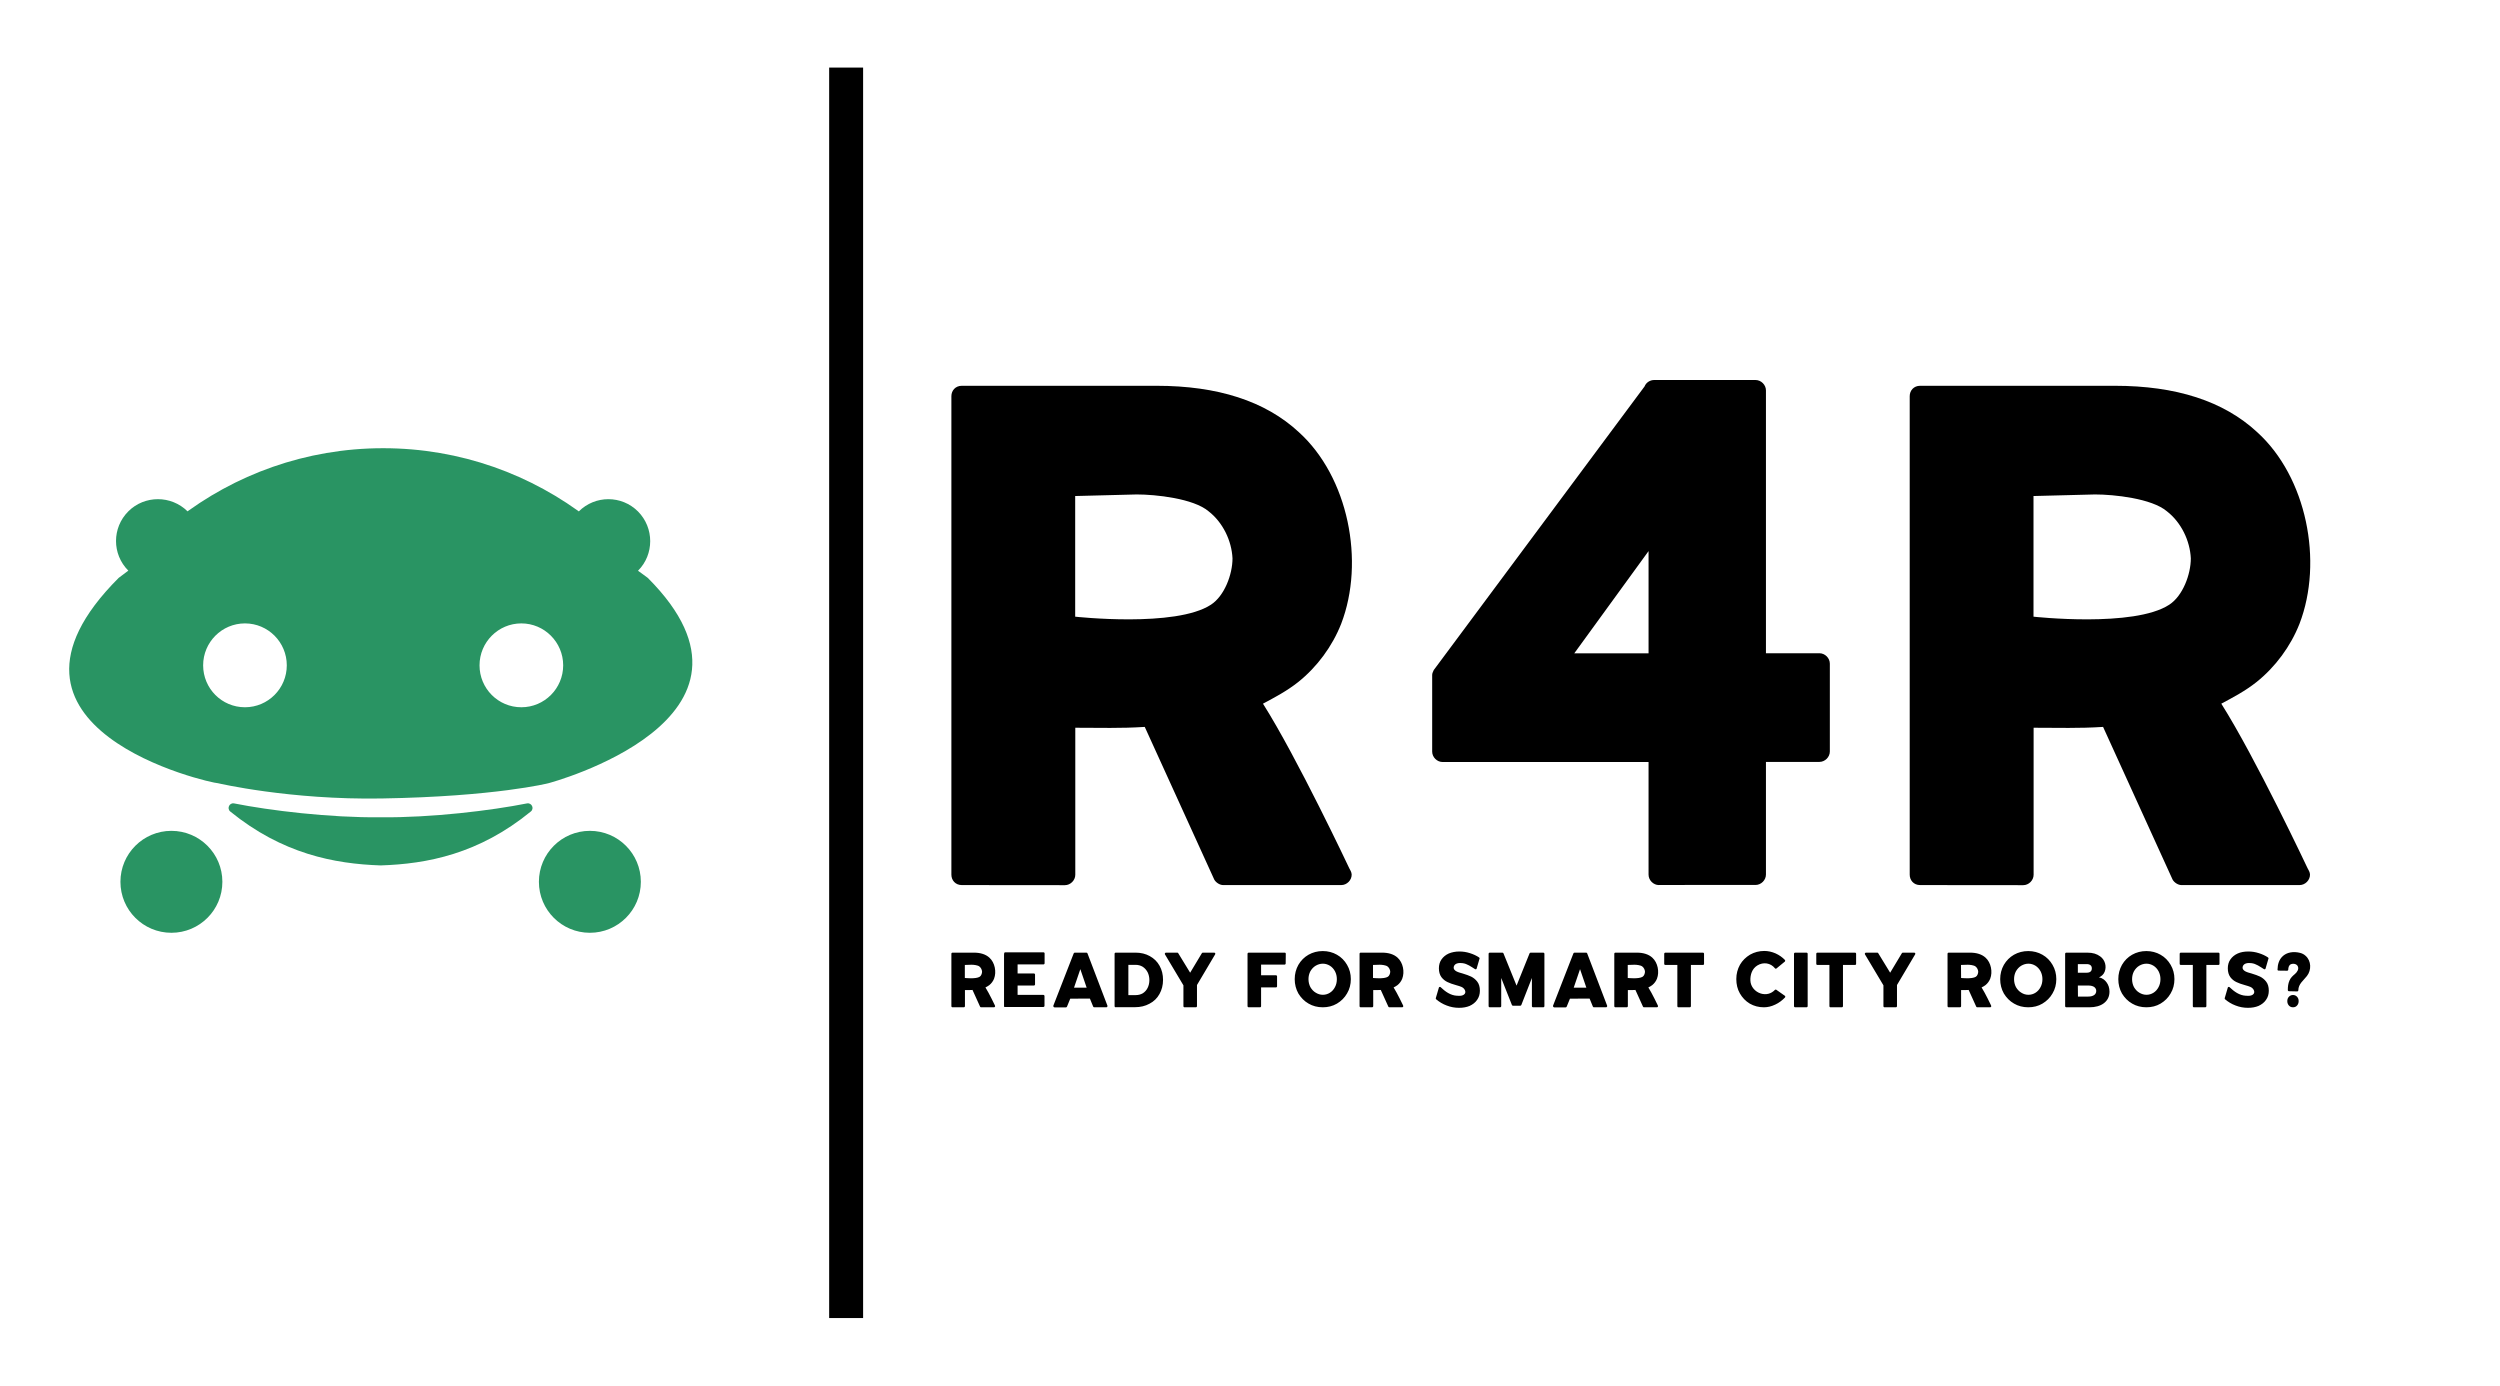 <?xml version="1.0" encoding="utf-8"?>
<!-- Generator: Adobe Illustrator 26.5.0, SVG Export Plug-In . SVG Version: 6.00 Build 0)  -->
<svg version="1.1" id="Ebene_1" xmlns="http://www.w3.org/2000/svg" xmlns:xlink="http://www.w3.org/1999/xlink" x="0px" y="0px"
	 viewBox="0 0 2378.9 1318.5" style="enable-background:new 0 0 2378.9 1318.5;" xml:space="preserve">
<style type="text/css">
	.st0{fill:none;}
	.st1{fill:#299463;}
</style>
<rect class="st0" width="2378.9" height="1318.5"/>
<g>
	<g>
		<path class="st1" d="M561.3,887.6c-26.8,0-48.5-21.7-48.5-48.5c0-26.8,21.7-48.5,48.5-48.5c26.8,0,48.5,21.7,48.5,48.5
			C609.8,865.9,588.1,887.6,561.3,887.6L561.3,887.6z"/>
		<path class="st1" d="M163.1,887.6c-26.8,0-48.5-21.7-48.5-48.5c0-26.8,21.7-48.5,48.5-48.5c26.8,0,48.5,21.7,48.5,48.5
			C211.6,865.9,189.9,887.6,163.1,887.6L163.1,887.6z"/>
	</g>
	<rect x="789" y="64.3" width="32.3" height="1189.9"/>
	<path d="M915.2,842.2c-6.1,0-9.9-4.6-9.9-9.9V377c0-5.3,3.8-9.9,9.9-9.9h185.4c57.8,0,103.3,14.4,135.3,44.1
		c47.1,42.6,63.1,123.1,40.3,182.4c-8.4,21.3-22.8,41-41,55.5c-10.6,8.4-22,14.4-33.4,20.5c32.7,51.7,82.1,156.6,82.1,156.6
		c0.8,1.5,2.3,3.8,2.3,6.1c0,5.3-4.6,9.9-9.9,9.9h-112.5c-3,0-6.8-2.3-8.4-5.3l-66.1-145.2c-23.6,1.5-41.8,0.8-66.1,0.8v139.9
		c0,5.3-4.6,9.9-9.9,9.9L915.2,842.2L915.2,842.2L915.2,842.2z M1023.1,586.8c0,0,95.7,10.6,129.2-11.4
		c12.9-8.4,20.5-28.9,20.5-44.1c-0.8-16.7-9.1-34.2-22.8-44.8c-14.4-12.2-50.2-16-68.4-16l-58.5,1.5V586.8L1023.1,586.8
		L1023.1,586.8z M1578.6,842.2c-5.3,0-9.9-4.6-9.9-9.9V725.1h-196c-5.3,0-9.9-4.6-9.9-9.9v-73c0-1.5,0.8-3,1.5-4.6l200.6-269.9
		c1.5-3.8,5.3-6.1,9.1-6.1h96.5c5.3,0,9.9,4.6,9.9,9.9v250.1h50.9c5.3,0,9.9,4.6,9.9,9.9v83.6c0,5.3-4.6,9.9-9.9,9.9h-50.9v107.2
		c0,5.3-4.6,9.9-9.9,9.9H1578.6L1578.6,842.2z M1498,621.7h70.7v-97.3L1498,621.7L1498,621.7z M1827.1,842.2c-6.1,0-9.9-4.6-9.9-9.9
		V377c0-5.3,3.8-9.9,9.9-9.9h185.4c57.8,0,103.3,14.4,135.3,44.1c47.1,42.6,63.1,123.1,40.3,182.4c-8.4,21.3-22.8,41-41,55.5
		c-10.6,8.4-22,14.4-33.4,20.5c32.7,51.7,82.1,156.6,82.1,156.6c0.8,1.5,2.3,3.8,2.3,6.1c0,5.3-4.6,9.9-9.9,9.9h-112.5
		c-3,0-6.8-2.3-8.4-5.3l-66.1-145.2c-23.6,1.5-41.8,0.8-66.1,0.8v139.9c0,5.3-4.6,9.9-9.9,9.9L1827.1,842.2L1827.1,842.2
		L1827.1,842.2z M1935,586.8c0,0,95.7,10.6,129.2-11.4c12.9-8.4,20.5-28.9,20.5-44.1c-0.8-16.7-9.1-34.2-22.8-44.8
		c-14.4-12.2-50.2-16-68.4-16L1935,472V586.8L1935,586.8L1935,586.8z"/>
	<path d="M906.4,958.5c-0.7,0-1.1-0.5-1.1-1.1v-49.8c0-0.6,0.4-1.1,1.1-1.1h20.3c6.3,0,11.3,1.6,14.8,4.8c5.2,4.7,6.9,13.5,4.4,20
		c-0.9,2.3-2.5,4.5-4.5,6.1c-1.2,0.9-2.4,1.6-3.7,2.2c3.6,5.7,9,17.1,9,17.1c0.1,0.2,0.2,0.4,0.2,0.7c0,0.6-0.5,1.1-1.1,1.1h-12.3
		c-0.3,0-0.7-0.2-0.9-0.6l-7.2-15.9c-2.6,0.2-4.6,0.1-7.2,0.1v15.3c0,0.6-0.5,1.1-1.1,1.1L906.4,958.5L906.4,958.5L906.4,958.5z
		 M918.2,930.6c0,0,10.5,1.2,14.1-1.2c1.4-0.9,2.2-3.2,2.2-4.8c-0.1-1.8-1-3.7-2.5-4.9c-1.6-1.3-5.5-1.7-7.5-1.7l-6.4,0.2V930.6
		L918.2,930.6L918.2,930.6z M955.4,958.5v-49.8c0-2.1,0.4-2.5,1.1-2.5h36.4c0.6,0,1.1,0.4,1.1,1v9.4c0,0.6-0.5,1.1-1.1,1.1h-24.6
		v8.6h15.5c0.6,0,1.1,0.5,1.1,1.1v9.3c0,0.6-0.5,1.1-1.1,1.1h-15.5v8.9h24.5c0.6,0,1.1,0.5,1.1,1.1v9.3c0,0.6-0.5,1.1-1.1,1.1h-36.3
		C955.8,958.2,955.4,957.7,955.4,958.5L955.4,958.5L955.4,958.5z M1003.3,958.5c-0.3,0-0.7-0.2-0.8-0.5c-0.2-0.2-0.2-0.7-0.2-1
		l19.4-49.8c0.2-0.4,0.6-0.7,1-0.7h11.1c0.4,0,0.8,0.2,1,0.7l19,49.8c0.1,0.3,0.1,0.7-0.2,1c-0.2,0.3-0.5,0.5-0.8,0.5h-11.6
		c-0.4,0-0.8-0.2-1-0.7l-3.1-7.6l-18.7,0.1l-3.1,7.6c-0.2,0.4-0.6,0.7-1,0.7H1003.3L1003.3,958.5L1003.3,958.5z M1022,939.8h12
		l-6-17.6L1022,939.8L1022,939.8z M1061.7,958.5c-0.7,0-1.1-0.5-1.1-1.1v-49.8c0-0.6,0.4-1.1,1.1-1.1h18.9c5,0,9.6,1.1,13.5,3.3
		c4,2.2,7.1,5.2,9.3,9.2c2.2,3.9,3.3,8.4,3.3,13.4c0,5.1-1.2,9.6-3.4,13.5c-2.2,4-5.4,7.1-9.5,9.2c-4,2.2-8.6,3.3-13.7,3.3H1061.7
		L1061.7,958.5L1061.7,958.5z M1073.5,946.9h7.3c2.4,0,4.7-0.6,6.6-1.7c1.9-1.2,3.5-2.9,4.6-5.1c1.1-2.2,1.7-4.7,1.7-7.5
		c0-2.7-0.6-5.3-1.7-7.5c-1.2-2.2-2.7-3.9-4.7-5.2c-2-1.2-4.3-1.8-6.8-1.8h-6.8V946.9L1073.5,946.9z M1127.1,958.5
		c-0.6,0-1-0.5-1-1.1v-19.8l-17.6-29.5c-0.2-0.3-0.2-0.7,0.1-1.1c0.2-0.3,0.5-0.5,0.9-0.5h10.8c0.4,0,0.7,0.2,0.9,0.6l11.3,18.5
		l11.1-18.5c0.2-0.3,0.5-0.6,0.9-0.6h10.9c0.3,0,0.7,0.2,0.9,0.5c0.2,0.3,0.2,0.7,0,1.1l-17.3,29.2v20.1c0,0.6-0.5,1.1-1.1,1.1
		H1127.1L1127.1,958.5L1127.1,958.5z M1188.2,958.5c-0.6,0-1.1-0.5-1.1-1.1v-49.8c0-0.6,0.5-1.1,1.1-1.1h34.3c0.3,0,0.6,0.1,0.7,0.3
		c0.2,0.2,0.3,0.4,0.3,0.7l-0.1,9.3c0,0.6-0.5,1.1-1.1,1.1H1200v10.1h14.1c0.6,0,1.1,0.5,1.1,1.1v9.4c0,0.6-0.5,1.1-1.1,1.1H1200
		v17.8c0,0.6-0.4,1.1-1,1.1L1188.2,958.5L1188.2,958.5L1188.2,958.5z M1258.7,958.5c-5,0-9.6-1.2-13.5-3.5c-4.1-2.3-7.3-5.7-9.7-9.6
		c-2.3-4.1-3.5-8.7-3.5-13.7c0-4.9,1.2-9.5,3.5-13.6c2.4-4.1,5.6-7.3,9.6-9.6c4.1-2.3,8.6-3.5,13.6-3.5c4.9,0,9.5,1.2,13.5,3.5
		c4.1,2.3,7.3,5.6,9.6,9.6c2.4,4.1,3.6,8.6,3.6,13.6c0,5-1.2,9.6-3.6,13.6c-2.3,4.1-5.6,7.3-9.6,9.7
		C1268.1,957.4,1263.6,958.5,1258.7,958.5L1258.7,958.5z M1258.8,946.6c2.4,0,4.7-0.7,6.6-1.9c2.1-1.3,3.7-3.1,4.9-5.4
		c1.2-2.2,1.8-4.8,1.8-7.6c0-2.7-0.6-5.2-1.8-7.5c-1.2-2.2-2.8-4-4.9-5.3c-2-1.2-4.2-1.9-6.6-1.9c-2.5,0-4.7,0.7-6.8,1.9
		c-2.2,1.3-3.8,3.1-5.1,5.3c-1.2,2.3-1.8,4.8-1.8,7.5c0,2.7,0.6,5.3,1.8,7.6c1.3,2.2,3,4.1,5.1,5.3
		C1254.1,945.9,1256.3,946.6,1258.8,946.6L1258.8,946.6z M1294.8,958.5c-0.7,0-1.1-0.5-1.1-1.1v-49.8c0-0.6,0.4-1.1,1.1-1.1h20.3
		c6.3,0,11.3,1.6,14.8,4.8c5.2,4.7,6.9,13.5,4.4,20c-0.9,2.3-2.5,4.5-4.5,6.1c-1.2,0.9-2.4,1.6-3.7,2.2c3.6,5.7,9,17.1,9,17.1
		c0.1,0.2,0.2,0.4,0.2,0.7c0,0.6-0.5,1.1-1.1,1.1H1322c-0.3,0-0.7-0.2-0.9-0.6l-7.2-15.9c-2.6,0.2-4.6,0.1-7.2,0.1v15.3
		c0,0.6-0.5,1.1-1.1,1.1L1294.8,958.5L1294.8,958.5L1294.8,958.5z M1306.6,930.6c0,0,10.5,1.2,14.1-1.2c1.4-0.9,2.2-3.2,2.2-4.8
		c-0.1-1.8-1-3.7-2.5-4.9c-1.6-1.3-5.5-1.7-7.5-1.7l-6.4,0.2V930.6L1306.6,930.6L1306.6,930.6z M1388.4,959c-4,0-8-0.7-11.8-2.2
		c-3.8-1.4-7.2-3.5-10.1-6c-0.3-0.3-0.4-0.8-0.2-1.2l2.9-9.9c0.2-0.3,0.4-0.6,0.7-0.6c0.3-0.1,0.7,0,0.9,0.2
		c4.4,4.2,9.4,7.9,15.6,8.2c1.7,0.1,3.5,0.2,5.1-0.3c4.9-1.6,2.8-6.6-0.8-8.1c-1.2-0.5-3-1.1-5.2-1.7c-3.3-0.9-6.1-1.9-8.1-2.9
		c-2.2-1-4.2-2.6-5.8-4.7c-1.6-2.2-2.4-5-2.4-8.4c0-3.2,0.8-6.1,2.5-8.5c1.7-2.4,4-4.3,6.9-5.6c2.9-1.2,6.3-1.9,10.1-1.9
		c3.4,0,6.7,0.5,10.1,1.6c3.2,1,6.2,2.4,8.7,4.1c0.4,0.3,0.6,0.8,0.3,1.3l-2.7,9.3c-0.1,0.3-0.3,0.5-0.7,0.6
		c-0.2,0.1-0.6,0.1-0.8-0.1c-3.7-2.3-7.5-5.2-11.9-5.7c-2.9-0.4-7.3-0.2-8.3,3.2c-1.2,4.5,5.3,5.7,8.3,6.6c3.3,1,6.1,2,8.2,3
		c2.2,1.1,4.2,2.7,5.8,4.8c1.7,2.2,2.5,5.1,2.5,8.6c0,3.4-0.9,6.3-2.7,8.8c-1.7,2.5-4.1,4.3-7.1,5.7
		C1395.5,958.4,1392.2,959,1388.4,959L1388.4,959L1388.4,959z M1417.6,958.5c-0.6,0-1.1-0.5-1.1-1.1v-49.8c0-0.6,0.5-1.1,1.1-1.1h12
		c0.4,0,0.8,0.2,1,0.6l12.5,30.8l12.4-30.8c0.2-0.3,0.6-0.6,1-0.6h12c0.6,0,1.1,0.5,1.1,1.1v49.8c0,0.6-0.5,1.1-1.1,1.1h-9.7
		c-0.6,0-1.1-0.5-1.1-1.1v-26.8l-10.1,25.8c-0.2,0.3-0.6,0.6-0.9,0.6h-7c-0.4,0-0.8-0.2-1-0.6l-10.2-25.8v26.8
		c0,0.6-0.5,1.1-1.1,1.1H1417.6L1417.6,958.5L1417.6,958.5z M1478.8,958.5c-0.3,0-0.7-0.2-0.8-0.5c-0.2-0.2-0.2-0.7-0.2-1l19.4-49.8
		c0.2-0.4,0.6-0.7,1-0.7h11.1c0.4,0,0.8,0.2,1,0.7l19,49.8c0.1,0.3,0.1,0.7-0.2,1c-0.2,0.3-0.5,0.5-0.8,0.5h-11.6
		c-0.4,0-0.8-0.2-1-0.7l-3.1-7.6l-18.7,0.1l-3.1,7.6c-0.2,0.4-0.6,0.7-1,0.7H1478.8L1478.8,958.5L1478.8,958.5z M1497.5,939.8h12
		l-6-17.6L1497.5,939.8L1497.5,939.8z M1537.2,958.5c-0.7,0-1.1-0.5-1.1-1.1v-49.8c0-0.6,0.4-1.1,1.1-1.1h20.3
		c6.3,0,11.3,1.6,14.8,4.8c5.2,4.7,6.9,13.5,4.4,20c-0.9,2.3-2.5,4.5-4.5,6.1c-1.2,0.9-2.4,1.6-3.7,2.2c3.6,5.7,9,17.1,9,17.1
		c0.1,0.2,0.2,0.4,0.2,0.7c0,0.6-0.5,1.1-1.1,1.1h-12.3c-0.3,0-0.7-0.2-0.9-0.6l-7.2-15.9c-2.6,0.2-4.6,0.1-7.2,0.1v15.3
		c0,0.6-0.5,1.1-1.1,1.1L1537.2,958.5L1537.2,958.5L1537.2,958.5z M1549,930.6c0,0,10.5,1.2,14.1-1.2c1.4-0.9,2.2-3.2,2.2-4.8
		c-0.1-1.8-1-3.7-2.5-4.9c-1.6-1.3-5.5-1.7-7.5-1.7l-6.4,0.2V930.6L1549,930.6L1549,930.6z M1597.1,958.5c-0.6,0-1-0.5-1-1.1v-39.2
		h-11.4c-0.6,0-1.1-0.4-1.1-1v-9.6c0-0.6,0.5-1.1,1.1-1.1h35.7c0.7,0,1.1,0.5,1.1,1.1v9.6c0,0.6-0.4,1-1.1,1H1609v39.2
		c0,0.6-0.5,1.1-1.1,1.1H1597.1L1597.1,958.5L1597.1,958.5z M1678.4,958.5c-4.9,0-9.4-1.2-13.4-3.5c-4-2.4-7.1-5.7-9.4-9.7
		s-3.4-8.6-3.4-13.7c0-4.9,1.2-9.5,3.5-13.6c2.3-4,5.6-7.2,9.6-9.6c4.1-2.3,8.6-3.5,13.5-3.5c3.7,0,7.2,0.8,10.7,2.3
		c3.5,1.6,6.5,3.7,9,6.3c0.3,0.4,0.3,1,0,1.4l-7.9,6.5c-0.2,0.2-0.5,0.4-0.8,0.4s-0.7-0.2-0.8-0.4c-4.2-5.2-11.1-6.2-16.8-2.7
		c-5,3.1-6.8,8.7-6.6,14.4c0.2,5.7,4.4,10.6,9.9,12.3c5,1.5,9.9,0.3,13.5-3.5c0.2-0.2,0.5-0.3,0.8-0.2c0.3,0,0.6,0.1,0.7,0.3
		l8.1,5.7c0.3,0.4,0.3,1,0,1.4c-2.7,2.8-5.8,5.2-9.3,6.8C1685.6,957.7,1682,958.5,1678.4,958.5L1678.4,958.5L1678.4,958.5z
		 M1708.2,958.5c-0.6,0-1.1-0.5-1.1-1.1v-49.8c0-0.6,0.5-1.1,1.1-1.1h10.8c0.6,0,1.1,0.5,1.1,1.1v49.8c0,0.6-0.5,1.1-1.1,1.1H1708.2
		L1708.2,958.5z M1741.8,958.5c-0.6,0-1-0.5-1-1.1v-39.2h-11.4c-0.6,0-1.1-0.4-1.1-1v-9.6c0-0.6,0.5-1.1,1.1-1.1h35.7
		c0.7,0,1.1,0.5,1.1,1.1v9.6c0,0.6-0.4,1-1.1,1h-11.4v39.2c0,0.6-0.5,1.1-1.1,1.1H1741.8L1741.8,958.5L1741.8,958.5z M1793.2,958.5
		c-0.6,0-1-0.5-1-1.1v-19.8l-17.6-29.5c-0.2-0.3-0.2-0.7,0.1-1.1c0.2-0.3,0.5-0.5,0.9-0.5h10.8c0.4,0,0.7,0.2,0.9,0.6l11.3,18.5
		l11.1-18.5c0.2-0.3,0.5-0.6,0.9-0.6h10.9c0.3,0,0.7,0.2,0.9,0.5c0.2,0.3,0.2,0.7,0,1.1l-17.3,29.2v20.1c0,0.6-0.5,1.1-1.1,1.1
		H1793.2L1793.2,958.5z M1854.3,958.5c-0.7,0-1.1-0.5-1.1-1.1v-49.8c0-0.6,0.4-1.1,1.1-1.1h20.3c6.3,0,11.3,1.6,14.8,4.8
		c5.2,4.7,6.9,13.5,4.4,20c-0.9,2.3-2.5,4.5-4.5,6.1c-1.2,0.9-2.4,1.6-3.7,2.2c3.6,5.7,9,17.1,9,17.1c0.1,0.2,0.2,0.4,0.2,0.7
		c0,0.6-0.5,1.1-1.1,1.1h-12.3c-0.3,0-0.7-0.2-0.9-0.6l-7.2-15.9c-2.6,0.2-4.6,0.1-7.2,0.1v15.3c0,0.6-0.5,1.1-1.1,1.1L1854.3,958.5
		L1854.3,958.5L1854.3,958.5z M1866.1,930.6c0,0,10.5,1.2,14.1-1.2c1.4-0.9,2.2-3.2,2.2-4.8c-0.1-1.8-1-3.7-2.5-4.9
		c-1.6-1.3-5.5-1.7-7.5-1.7l-6.4,0.2L1866.1,930.6L1866.1,930.6L1866.1,930.6z M1930,958.5c-5,0-9.6-1.2-13.5-3.5
		c-4.1-2.3-7.3-5.7-9.7-9.6c-2.3-4.1-3.5-8.7-3.5-13.7c0-4.9,1.2-9.5,3.5-13.6c2.4-4.1,5.6-7.3,9.6-9.6c4.1-2.3,8.6-3.5,13.6-3.5
		c4.9,0,9.5,1.2,13.5,3.5c4.1,2.3,7.3,5.6,9.6,9.6c2.4,4.1,3.6,8.6,3.6,13.6c0,5-1.2,9.6-3.6,13.6c-2.3,4.1-5.6,7.3-9.6,9.7
		C1939.5,957.4,1934.9,958.5,1930,958.5L1930,958.5L1930,958.5z M1930.2,946.6c2.4,0,4.7-0.7,6.6-1.9c2.1-1.3,3.7-3.1,4.9-5.4
		c1.2-2.2,1.8-4.8,1.8-7.6c0-2.7-0.6-5.2-1.8-7.5c-1.2-2.2-2.8-4-4.9-5.3c-2-1.2-4.2-1.9-6.6-1.9c-2.5,0-4.7,0.7-6.8,1.9
		c-2.2,1.3-3.8,3.1-5.1,5.3c-1.2,2.3-1.8,4.8-1.8,7.5c0,2.7,0.6,5.3,1.8,7.6c1.3,2.2,3,4.1,5.1,5.3
		C1925.4,945.9,1927.7,946.6,1930.2,946.6L1930.2,946.6z M1966.2,958.5c-0.6,0-1.1-0.5-1.1-1.1v-49.8c0-0.6,0.5-1.1,1.1-1.1h19.9
		c5.5,0,9.1,1.2,12.4,3.6c4.5,3.2,6.3,9.4,4.2,14.6c-1.1,2.7-2.9,4.1-5.4,5.4c3.6,0.5,5.8,2.8,7.1,4.5c1.9,2.5,2.9,5.5,2.9,9
		c0,4.6-1.8,8.3-5.3,11c-3.4,2.6-8.1,3.9-13.8,3.9H1966.2L1966.2,958.5L1966.2,958.5z M1977.3,925.6h8.1c1.7,0,3-0.3,3.9-1.1
		c0.8-0.7,1.2-1.7,1.2-3.1c0-1.2-0.4-2.2-1.2-2.9c-0.8-0.7-2.1-1.1-3.6-1.1h-8.5V925.6L1977.3,925.6z M1977.3,948.3h9.7
		c2.5,0,4.4-0.5,5.8-1.5c1.2-0.9,1.9-2.2,1.9-3.9c0-1.6-0.7-2.7-1.9-3.7c-1.3-0.9-3.2-1.4-5.5-1.4h-10.1L1977.3,948.3L1977.3,948.3
		L1977.3,948.3z M2042.4,958.5c-5,0-9.6-1.2-13.5-3.5c-4.1-2.3-7.3-5.7-9.7-9.6c-2.3-4.1-3.5-8.7-3.5-13.7c0-4.9,1.2-9.5,3.5-13.6
		c2.4-4.1,5.6-7.3,9.6-9.6c4.1-2.3,8.6-3.5,13.6-3.5c4.9,0,9.5,1.2,13.5,3.5c4.1,2.3,7.3,5.6,9.6,9.6c2.4,4.1,3.6,8.6,3.6,13.6
		c0,5-1.2,9.6-3.6,13.6c-2.3,4.1-5.6,7.3-9.6,9.7C2051.9,957.4,2047.3,958.5,2042.4,958.5L2042.4,958.5z M2042.5,946.6
		c2.4,0,4.7-0.7,6.6-1.9c2.1-1.3,3.7-3.1,4.9-5.4c1.2-2.2,1.8-4.8,1.8-7.6c0-2.7-0.6-5.2-1.8-7.5c-1.2-2.2-2.8-4-4.9-5.3
		c-2-1.2-4.2-1.9-6.6-1.9c-2.5,0-4.7,0.7-6.8,1.9c-2.2,1.3-3.8,3.1-5.1,5.3c-1.2,2.3-1.8,4.8-1.8,7.5c0,2.7,0.6,5.3,1.8,7.6
		c1.3,2.2,3,4.1,5.1,5.3C2037.8,945.9,2040.1,946.6,2042.5,946.6L2042.5,946.6z M2087.6,958.5c-0.6,0-1-0.5-1-1.1v-39.2h-11.4
		c-0.6,0-1.1-0.4-1.1-1v-9.6c0-0.6,0.5-1.1,1.1-1.1h35.7c0.7,0,1.1,0.5,1.1,1.1v9.6c0,0.6-0.4,1-1.1,1h-11.4v39.2
		c0,0.6-0.5,1.1-1.1,1.1H2087.6L2087.6,958.5z M2139.1,959c-4,0-8-0.7-11.8-2.2c-3.8-1.4-7.2-3.5-10.1-6c-0.3-0.3-0.4-0.8-0.2-1.2
		l2.9-9.9c0.2-0.3,0.4-0.6,0.7-0.6c0.3-0.1,0.7,0,0.9,0.2c4.4,4.2,9.4,7.9,15.6,8.2c1.7,0.1,3.5,0.2,5.1-0.3
		c4.9-1.6,2.8-6.6-0.8-8.1c-1.2-0.5-3-1.1-5.2-1.7c-3.3-0.9-6.1-1.9-8.1-2.9c-2.2-1-4.2-2.6-5.8-4.7c-1.6-2.2-2.4-5-2.4-8.4
		c0-3.2,0.8-6.1,2.5-8.5s4-4.3,6.9-5.6s6.3-1.9,10.1-1.9c3.4,0,6.7,0.5,10.1,1.6c3.2,1,6.2,2.4,8.7,4.1c0.4,0.3,0.6,0.8,0.3,1.3
		l-2.7,9.3c-0.1,0.3-0.3,0.5-0.7,0.6c-0.2,0.1-0.6,0.1-0.8-0.1c-3.7-2.3-7.5-5.2-11.9-5.7c-2.9-0.4-7.3-0.2-8.3,3.2
		c-1.2,4.5,5.3,5.7,8.3,6.6c3.3,1,6.1,2,8.2,3c2.2,1.1,4.2,2.7,5.8,4.8c1.7,2.2,2.5,5.1,2.5,8.6c0,3.4-0.9,6.3-2.7,8.8
		c-1.7,2.5-4.1,4.3-7.1,5.7C2146.2,958.4,2142.9,959,2139.1,959L2139.1,959z M2178.1,943.2c-0.6,0-1.1-0.5-1.1-1.1
		c0-3.2,0.3-6.2,1.6-9.1c1.1-2.7,3.2-4.5,5.2-6.2c2-1.7,4-4.6,2.7-7.3c-1-2.3-4.2-2.9-6.5-2c-2.1,0.9-2.5,3.2-2.6,5.2
		c0,0.6-0.5,1-1.1,1l-8.1-0.1c-0.2,0-0.6-0.1-0.7-0.2c-0.2-0.2-0.3-0.5-0.3-0.8c0.1-5.2,1.6-9.3,4.4-12.2c4.3-4.5,11.1-5.2,17-3.7
		c2.1,0.5,3.9,1.5,5.3,2.8c5.5,4.8,5.7,13.6,1.3,19.2c-3.2,4.2-8.2,7.6-8.2,13.6c0,0.6-0.5,1.1-1.1,1.1L2178.1,943.2L2178.1,943.2
		L2178.1,943.2z M2181.9,958.5c-1.6,0-2.9-0.6-3.9-1.7c-1-1.2-1.5-2.5-1.5-4.2s0.5-3,1.5-4.1c1.1-1.1,2.3-1.7,3.9-1.7
		s2.9,0.6,3.9,1.7c1,1.1,1.5,2.4,1.5,4.1s-0.5,3.1-1.5,4.2C2184.8,958,2183.4,958.5,2181.9,958.5L2181.9,958.5z"/>
	<g>
		<g>
			<path class="st1" d="M496.1,593.2c-22,0-39.8,17.9-39.8,39.9S474,673,496.1,673c22,0,39.8-17.9,39.8-39.9S518,593.2,496.1,593.2
				L496.1,593.2z M233.1,593.2c-22,0-39.8,17.9-39.8,39.9S211,673,233.1,673c22,0,39.8-17.9,39.8-39.9S255.1,593.2,233.1,593.2
				L233.1,593.2z M122.1,543c-7.8-7.8-11.7-18-11.7-28.2c0-10.2,3.9-20.4,11.7-28.2c7.8-7.8,18-11.6,28.2-11.6
				c10.2,0,20.4,3.9,28.2,11.6l-9.3,6.9c53.9-41.9,121.7-67,195.4-67c73.7,0,141.4,25.1,195.4,67l-9.3-6.8
				c7.8-7.8,18-11.7,28.2-11.7c10.2,0,20.4,3.9,28.2,11.7c7.7,7.8,11.6,18,11.6,28.2c0,10.2-3.8,20.4-11.6,28.2l9.3,6.8
				c134.7,134.8-94.6,195.4-94.6,195.4s-50.3,12.7-158.6,14.5c-87.5,1.5-155.7-14.5-155.7-14.5c-6.6,0-238.7-51.3-94.6-195.4
				L122.1,543L122.1,543z"/>
		</g>
		<path class="st1" d="M362.2,823.5c44.2-1.4,93.5-10.9,142.9-51.3c3.6-2.9,0.8-8.6-3.7-7.7c-33.6,6.7-90.6,13.7-139.3,13.2
			c-48.7,0.5-105.7-6.5-139.3-13.2c-4.5-0.9-7.2,4.8-3.7,7.7C268.7,812.5,318.1,822,362.2,823.5z"/>
	</g>
</g>
</svg>
